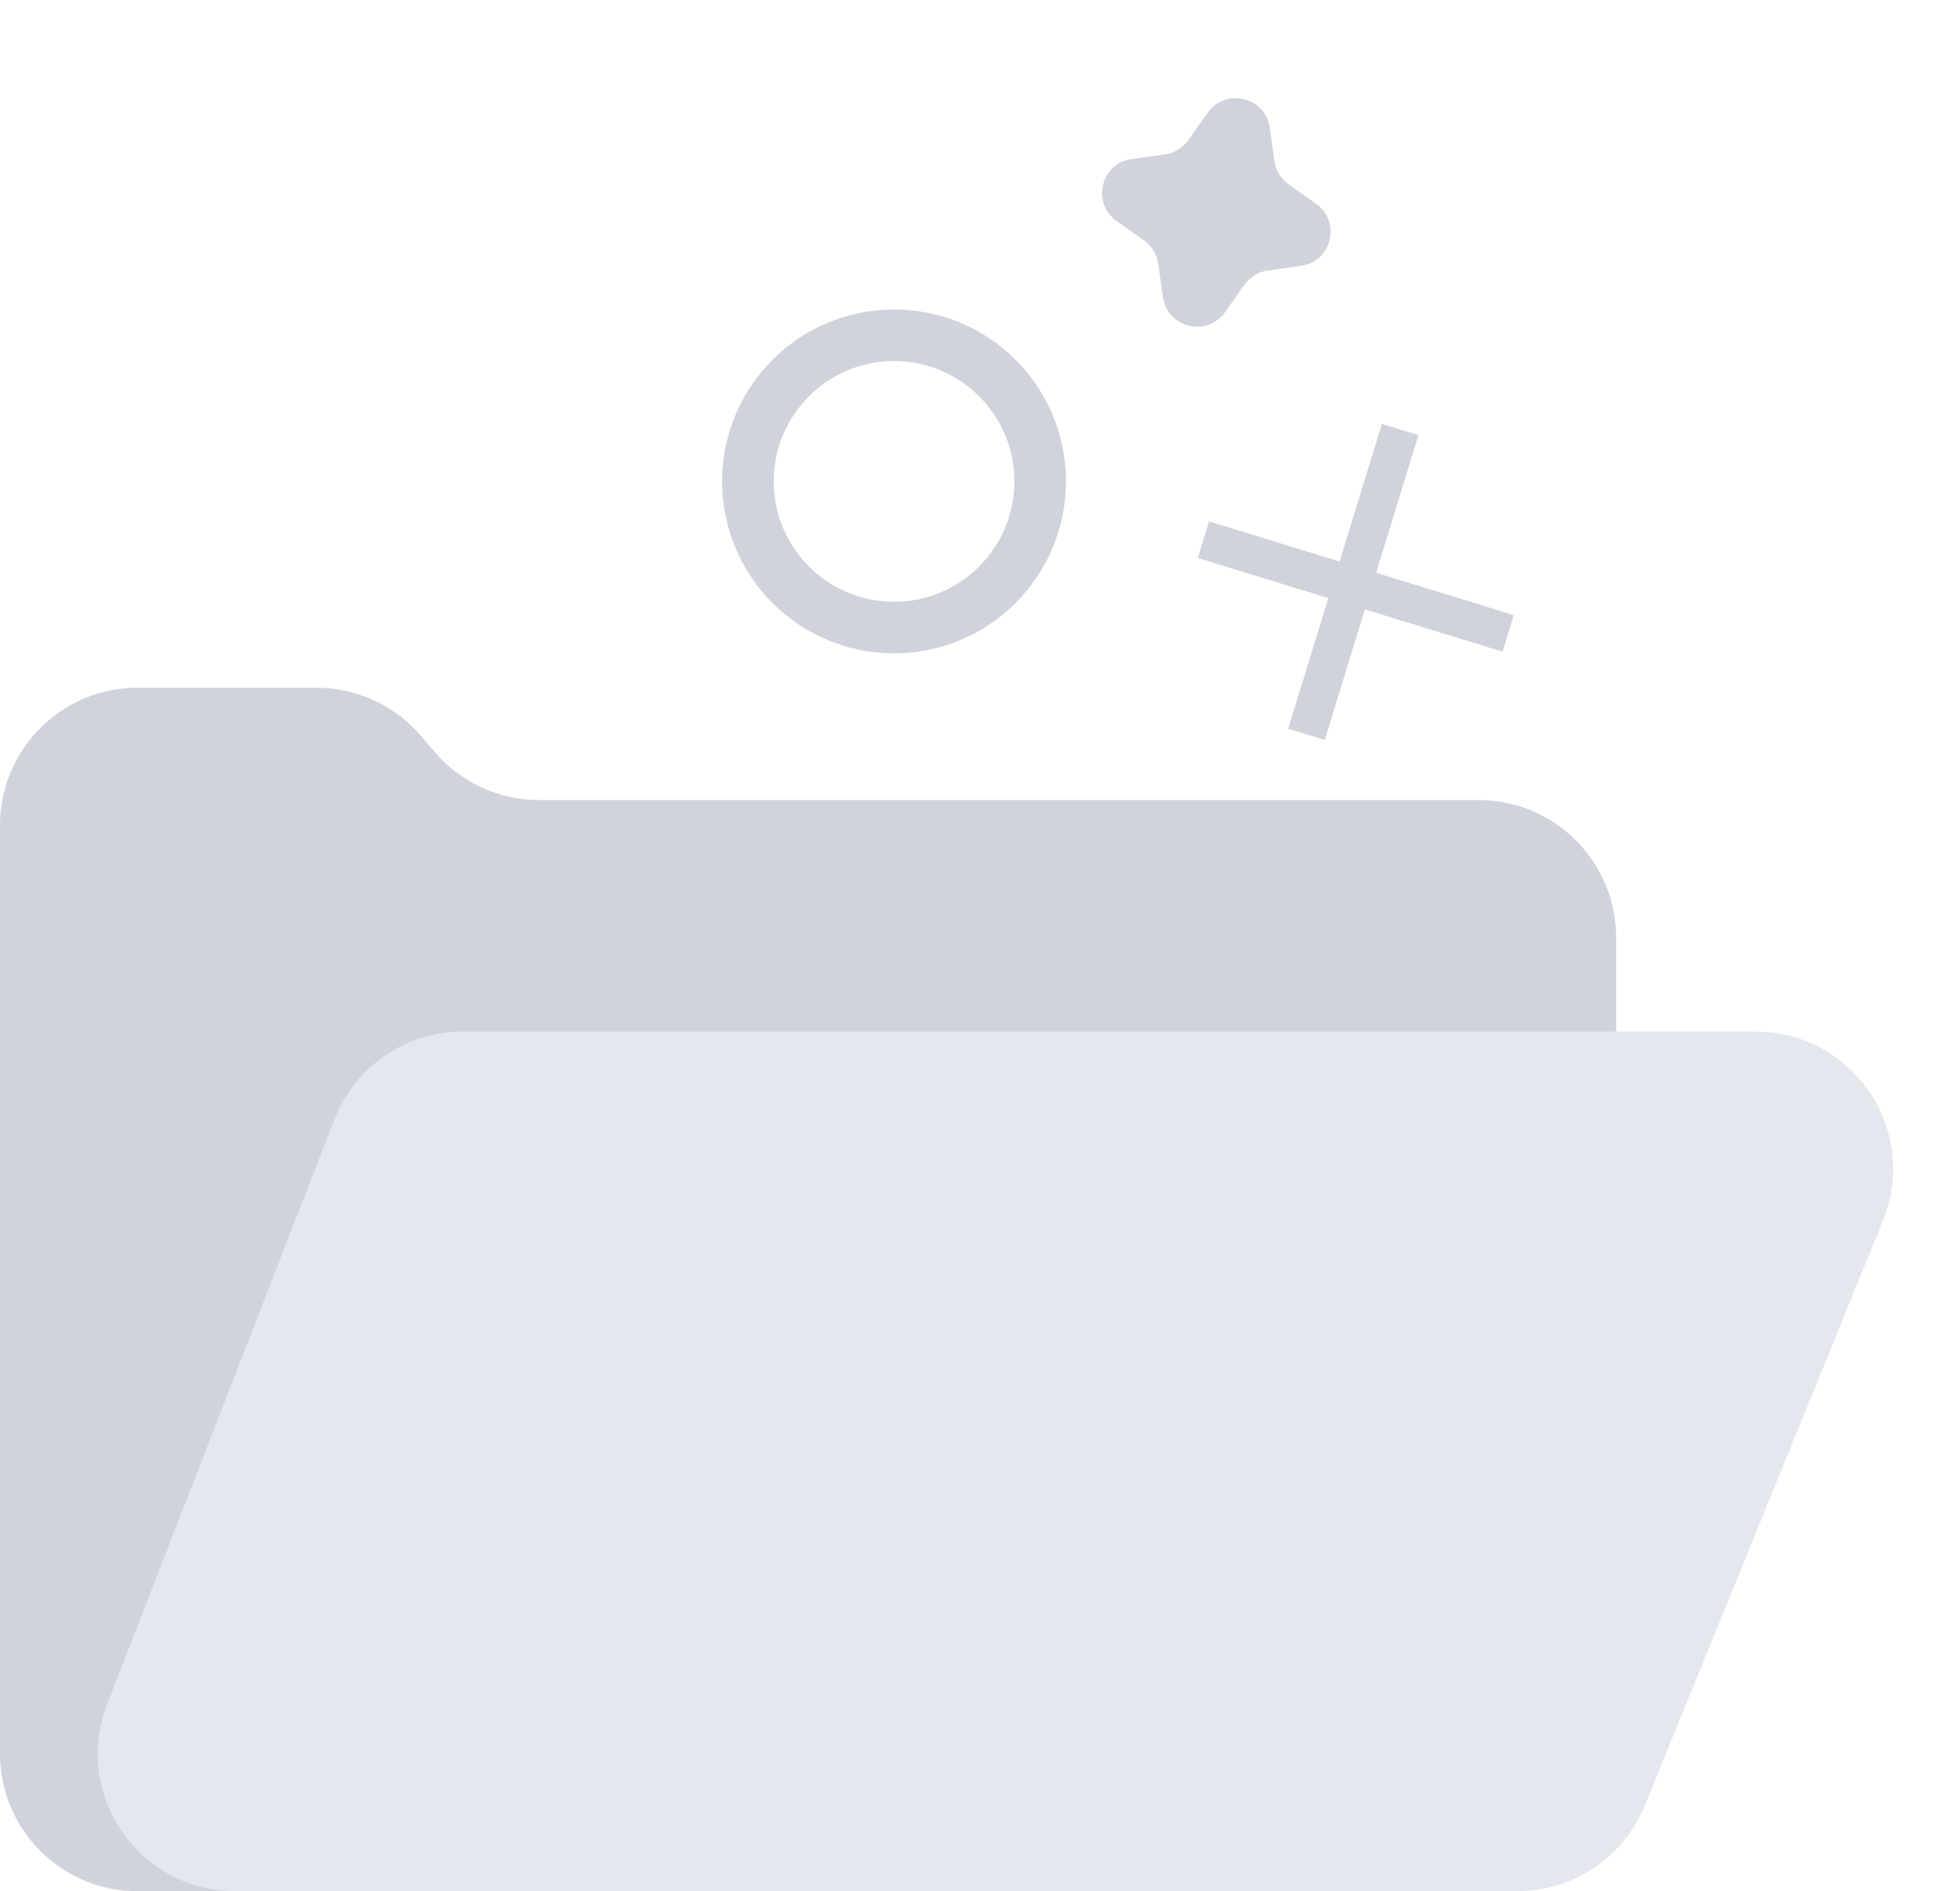 <svg width="57" height="55" viewBox="0 0 57 55" fill="none" xmlns="http://www.w3.org/2000/svg">
<path d="M9.204 20H4C1.791 20 0 21.791 0 24V51C0 53.209 1.791 55 4 55H43C45.209 55 47 53.209 47 51V27.267C47 25.058 45.209 23.267 43 23.267H15.678C14.502 23.267 13.385 22.749 12.625 21.851L12.257 21.416C11.497 20.518 10.38 20 9.204 20Z" fill="#D0D3DB"/>
<path d="M9.727 32.551L3.119 49.551C2.099 52.173 4.033 55 6.847 55H44.128C45.755 55 47.219 54.015 47.833 52.509L54.756 35.509C55.828 32.878 53.892 30 51.052 30H13.456C11.806 30 10.325 31.013 9.727 32.551Z" fill="#E4E7EE"/>
<circle cx="26" cy="14" r="4.25" stroke="#D0D3DB" stroke-width="1.5"/>
<path fill-rule="evenodd" clip-rule="evenodd" d="M40.02 16.658L41.251 12.655L40.188 12.328L38.957 16.331L35.16 15.163L34.833 16.227L38.63 17.394L37.462 21.191L38.526 21.518L39.693 17.721L43.696 18.952L44.023 17.889L40.02 16.658Z" fill="#D0D3DB"/>
<path d="M35.12 3.28C35.642 2.538 36.803 2.82 36.928 3.719L37.061 4.683C37.099 4.958 37.249 5.204 37.476 5.364L38.272 5.924C39.013 6.447 38.731 7.608 37.833 7.732L36.868 7.866C36.594 7.904 36.347 8.054 36.188 8.28L35.627 9.076C35.104 9.818 33.943 9.536 33.819 8.637L33.685 7.673C33.648 7.398 33.497 7.152 33.271 6.992L32.475 6.431C31.733 5.909 32.015 4.748 32.914 4.623L33.879 4.49C34.153 4.452 34.399 4.302 34.559 4.076L35.12 3.28Z" fill="#D0D3DB"/>
</svg>
